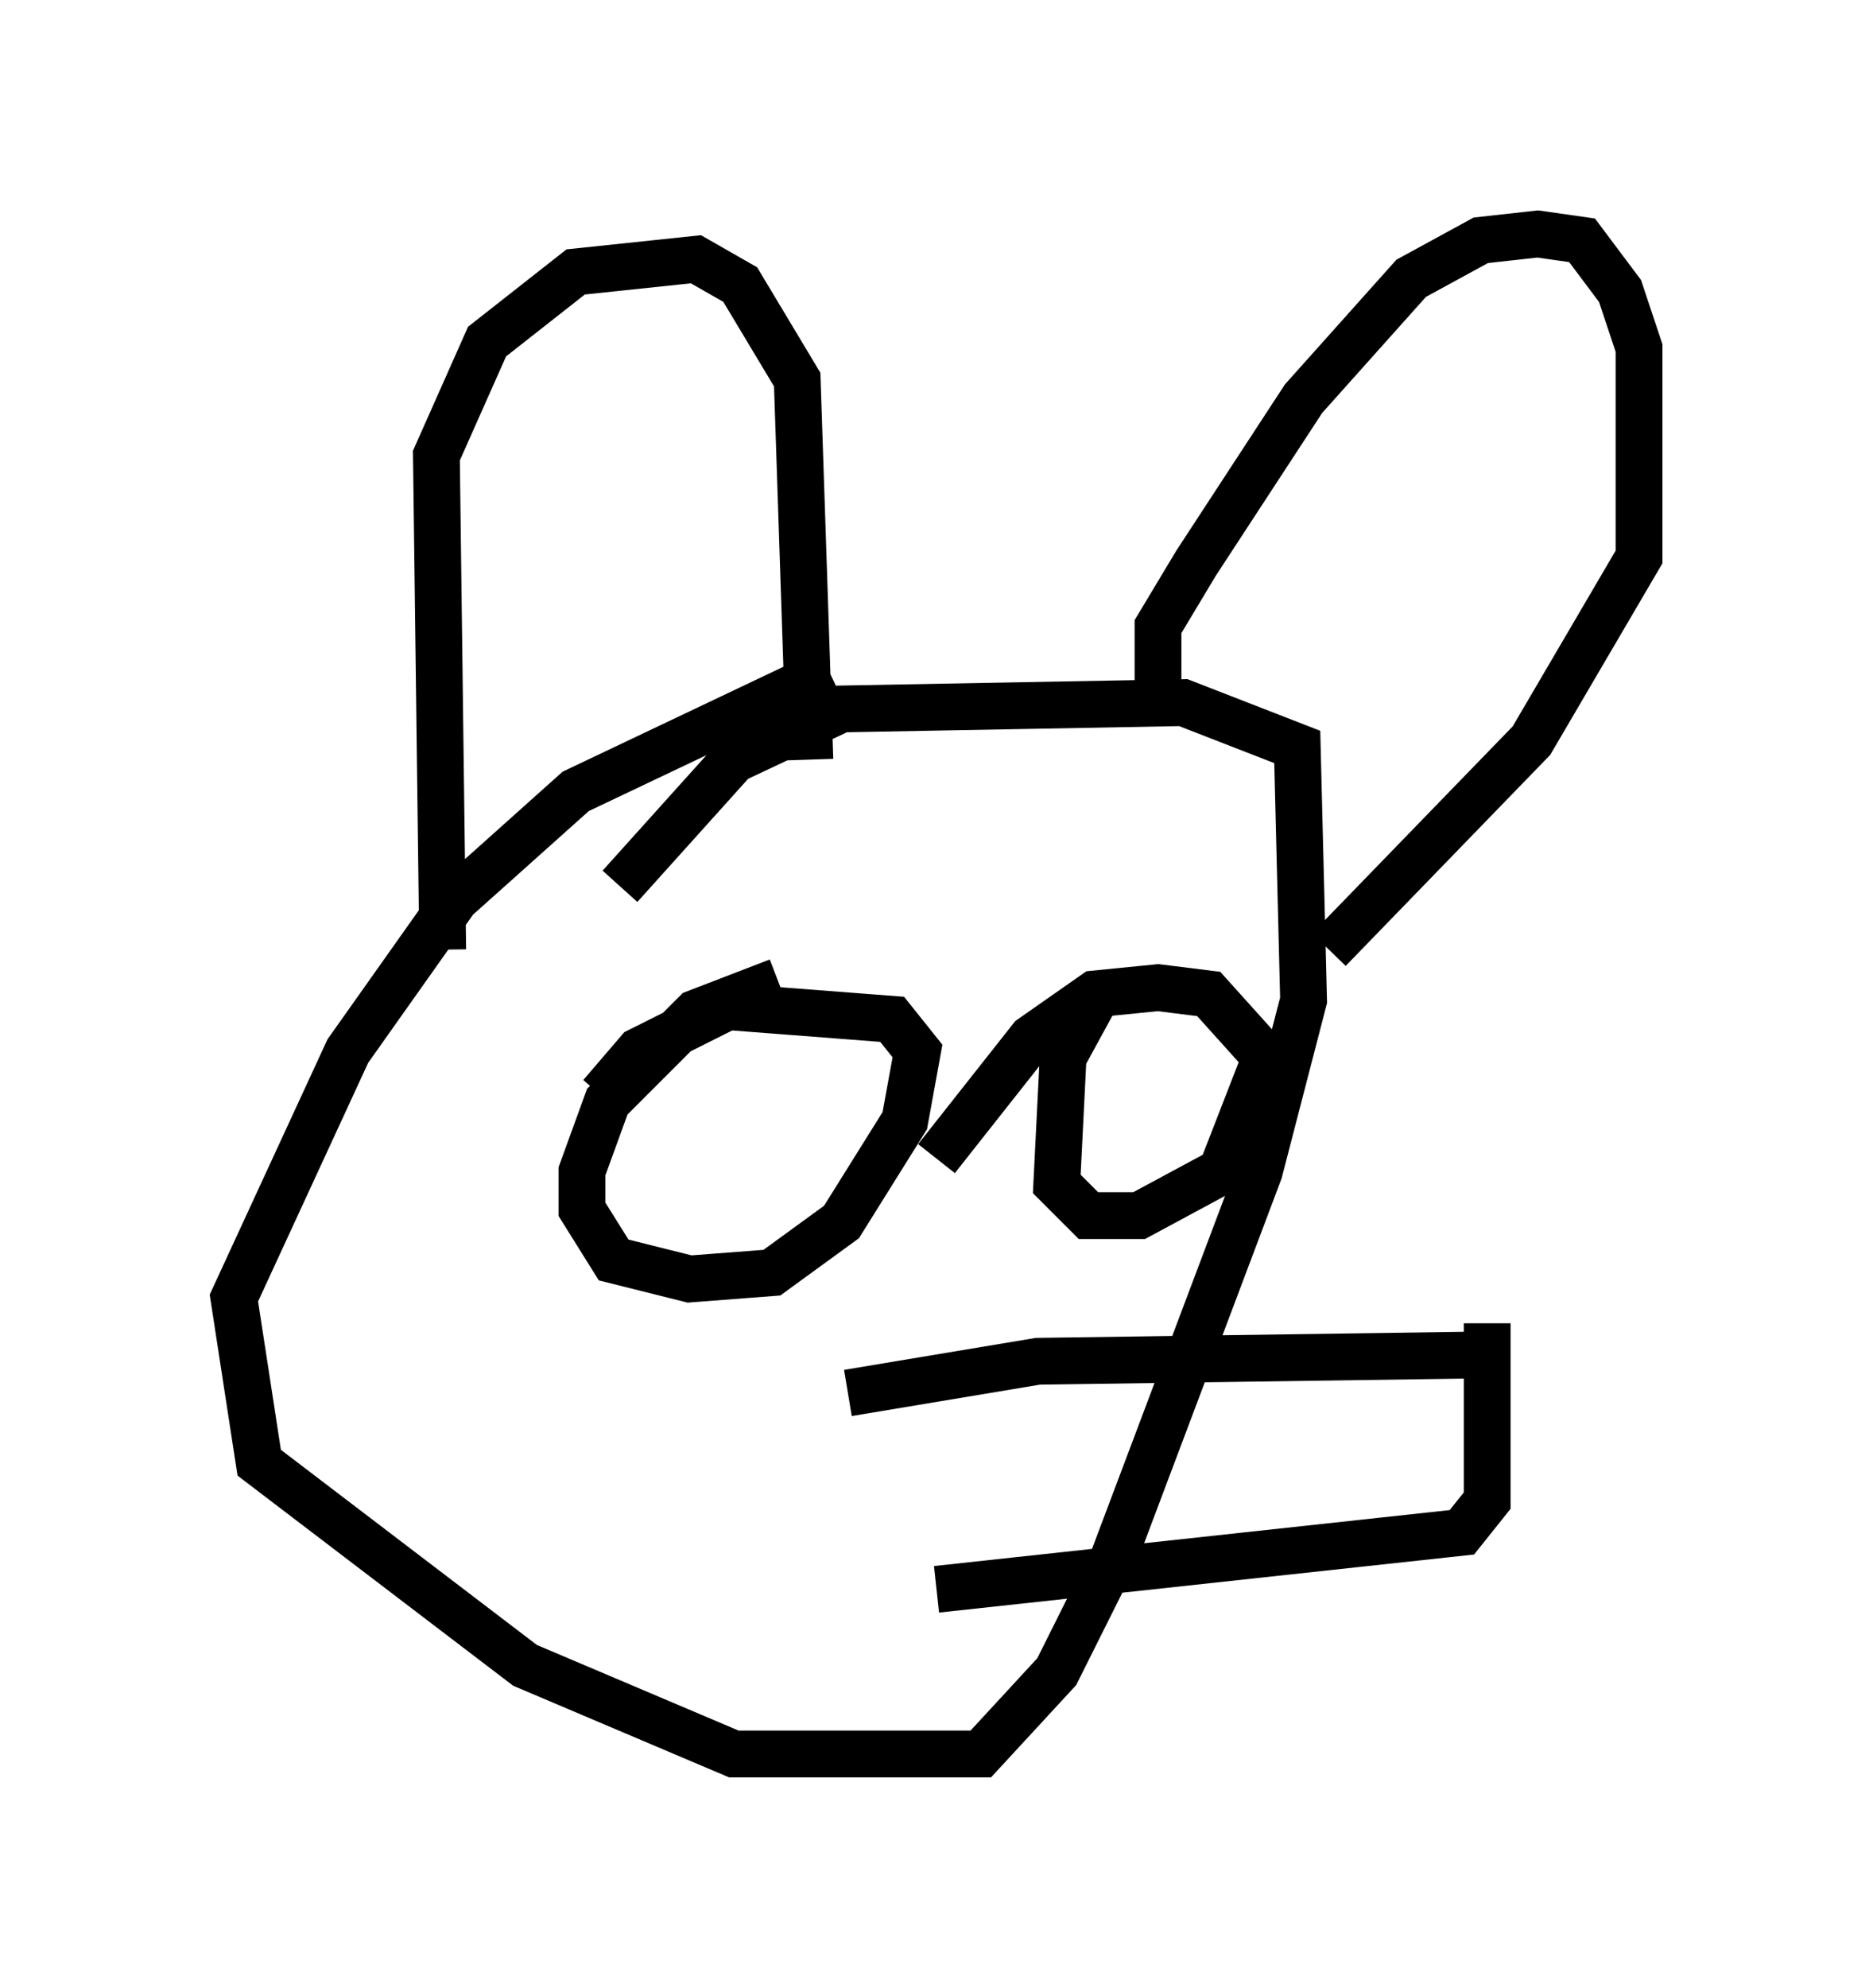 <?xml version="1.0" encoding="utf-8" ?>
<svg baseProfile="full" height="42.476" version="1.1" width="40.04" xmlns="http://www.w3.org/2000/svg" xmlns:ev="http://www.w3.org/2001/xml-events" xmlns:xlink="http://www.w3.org/1999/xlink"><defs /><rect fill="white" height="42.476" width="40.04" x="0" y="0" /><path d="M22.321, 14.202 m-4.601, 0.135 l-5.413, 2.571 -2.571, 2.3 l-2.3, 3.248 -2.436, 5.277 l0.541, 3.518 5.683, 4.33 l4.465, 1.894 5.277, 0.0 l1.624, -1.759 1.218, -2.436 l3.112, -8.254 0.947, -3.654 l-0.135, -5.413 -2.436, -0.947 l-7.307, 0.135 -2.3, 1.083 l-2.436, 2.706 m-3.789, 1.353 l-0.135, -10.555 1.083, -2.436 l1.894, -1.488 2.571, -0.271 l0.947, 0.541 1.218, 2.03 l0.271, 8.119 m7.442, -1.353 l0.0, -1.488 0.812, -1.353 l2.3, -3.518 2.3, -2.571 l1.488, -0.812 1.218, -0.135 l0.947, 0.135 0.812, 1.083 l0.406, 1.218 0.0, 4.465 l-2.3, 3.924 -4.33, 4.465 m-11.773, 0.677 l-1.759, 0.677 -1.894, 1.894 l-0.541, 1.488 0.0, 0.812 l0.677, 1.083 1.624, 0.406 l1.759, -0.135 1.488, -1.083 l1.353, -2.165 0.271, -1.488 l-0.541, -0.677 -3.518, -0.271 l-1.894, 0.947 -0.812, 0.947 m10.69, -2.3 l-0.812, 1.488 -0.135, 2.706 l0.677, 0.677 1.083, 0.0 l1.759, -0.947 0.947, -2.436 l-1.218, -1.353 -1.083, -0.135 l-1.353, 0.135 -1.353, 0.947 l-2.03, 2.571 m-1.894, 5.007 l4.059, -0.677 9.472, -0.135 m0.135, -0.677 l0.0, 3.789 -0.541, 0.677 l-11.231, 1.218 " fill="none" stroke="black" stroke-width="1" /></svg>